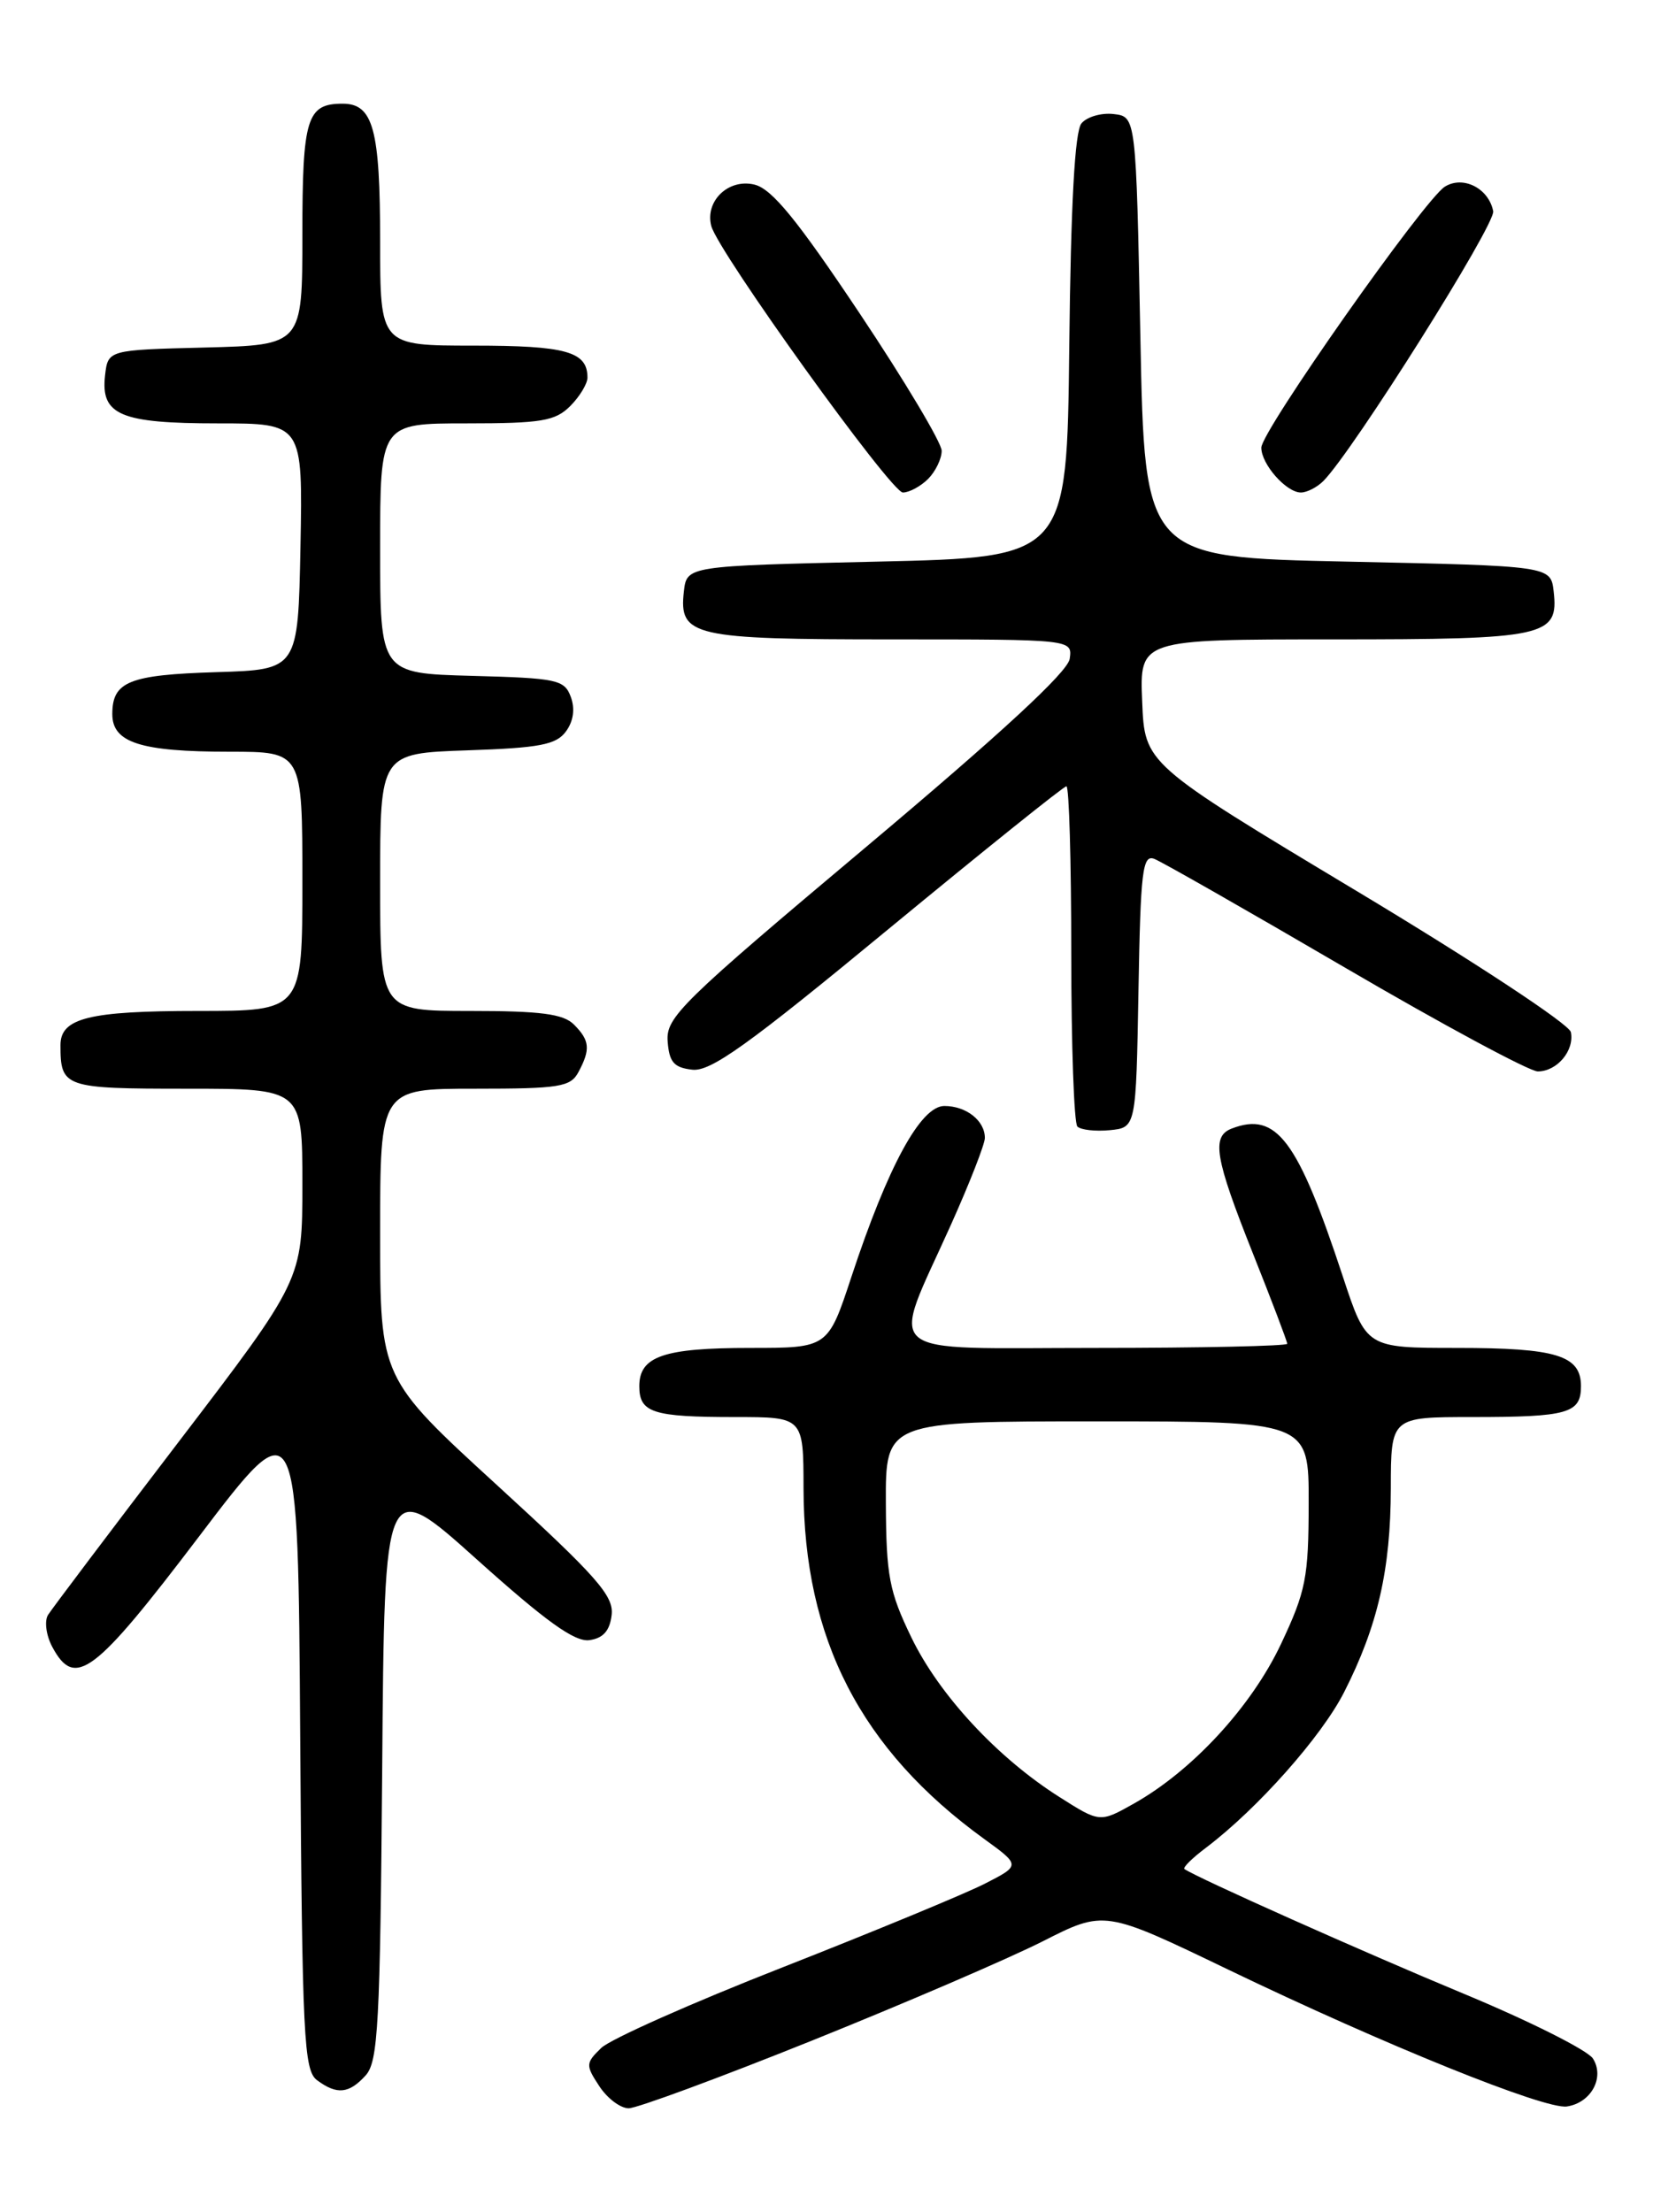 <?xml version="1.0" encoding="UTF-8" standalone="no"?>
<!DOCTYPE svg PUBLIC "-//W3C//DTD SVG 1.1//EN" "http://www.w3.org/Graphics/SVG/1.1/DTD/svg11.dtd" >
<svg xmlns="http://www.w3.org/2000/svg" xmlns:xlink="http://www.w3.org/1999/xlink" version="1.1" viewBox="0 0 194 256">
 <g >
 <path fill="currentColor"
d=" M 94.00 236.16 C 104.72 231.85 116.73 226.68 120.67 224.69 C 127.84 221.05 127.84 221.05 142.17 227.95 C 160.23 236.65 178.85 244.17 181.37 243.79 C 184.17 243.37 185.77 240.44 184.39 238.25 C 183.79 237.29 177.04 233.90 169.40 230.73 C 157.82 225.92 138.59 217.34 137.10 216.31 C 136.88 216.15 138.00 215.04 139.60 213.84 C 145.55 209.34 152.97 200.99 155.59 195.83 C 159.48 188.17 160.97 181.66 160.99 172.25 C 161.00 164.00 161.00 164.00 170.42 164.00 C 181.50 164.00 183.00 163.57 183.00 160.43 C 183.00 156.87 180.17 156.00 168.65 156.00 C 158.16 156.00 158.16 156.00 155.44 147.75 C 150.21 131.89 147.76 128.62 142.58 130.61 C 140.20 131.52 140.62 134.00 145.00 145.00 C 147.20 150.52 149.00 155.26 149.00 155.52 C 149.00 155.78 139.05 156.00 126.89 156.00 C 101.36 156.00 103.04 157.42 110.07 141.75 C 112.23 136.94 114.00 132.41 114.00 131.70 C 114.00 129.70 111.85 128.00 109.31 128.00 C 106.57 128.00 102.78 134.96 98.56 147.75 C 95.84 156.00 95.84 156.00 86.85 156.00 C 76.81 156.00 74.00 156.97 74.00 160.43 C 74.00 163.50 75.55 164.00 85.08 164.00 C 93.00 164.00 93.00 164.00 93.01 172.25 C 93.04 189.68 99.63 202.48 113.92 212.83 C 118.14 215.89 118.14 215.89 113.95 218.03 C 111.64 219.20 101.15 223.54 90.63 227.67 C 80.11 231.79 70.64 236.00 69.59 237.02 C 67.79 238.77 67.77 239.01 69.37 241.44 C 70.29 242.85 71.82 244.00 72.77 244.00 C 73.72 244.00 83.28 240.47 94.00 236.16 Z  M 42.33 240.19 C 43.77 238.59 44.00 234.27 44.24 204.63 C 44.50 170.88 44.50 170.88 55.23 180.51 C 63.23 187.69 66.54 190.06 68.23 189.82 C 69.82 189.60 70.59 188.73 70.80 186.90 C 71.06 184.69 69.07 182.44 57.55 171.90 C 44.00 159.50 44.00 159.50 44.00 142.75 C 44.00 126.00 44.00 126.00 54.96 126.00 C 64.78 126.00 66.04 125.80 66.96 124.07 C 68.37 121.44 68.27 120.41 66.43 118.57 C 65.20 117.34 62.58 117.00 54.43 117.00 C 44.00 117.00 44.00 117.00 44.00 102.09 C 44.00 87.19 44.00 87.19 54.08 86.84 C 62.48 86.56 64.39 86.19 65.51 84.65 C 66.38 83.47 66.58 82.03 66.07 80.65 C 65.33 78.66 64.48 78.48 54.64 78.22 C 44.00 77.93 44.00 77.93 44.00 63.47 C 44.00 49.00 44.00 49.00 54.00 49.00 C 62.67 49.00 64.27 48.73 66.00 47.00 C 67.10 45.90 68.00 44.41 68.00 43.70 C 68.00 40.69 65.53 40.00 54.80 40.00 C 44.00 40.00 44.00 40.00 44.00 27.93 C 44.00 14.95 43.20 12.00 39.66 12.00 C 35.51 12.00 35.00 13.65 35.00 27.17 C 35.00 39.93 35.00 39.93 23.75 40.22 C 12.50 40.50 12.50 40.50 12.16 43.45 C 11.64 48.03 13.92 49.00 25.22 49.00 C 35.05 49.00 35.05 49.00 34.78 63.25 C 34.50 77.50 34.50 77.50 25.05 77.79 C 14.93 78.10 13.00 78.88 13.00 82.65 C 13.00 85.95 16.27 87.00 26.57 87.00 C 35.00 87.00 35.00 87.00 35.00 102.00 C 35.00 117.00 35.00 117.00 22.93 117.00 C 10.31 117.00 7.00 117.82 7.00 120.95 C 7.00 125.86 7.40 126.00 21.61 126.00 C 35.00 126.00 35.00 126.00 35.00 137.06 C 35.00 148.12 35.00 148.12 20.68 166.87 C 12.80 177.18 6.00 186.20 5.56 186.90 C 5.12 187.61 5.34 189.27 6.05 190.60 C 8.67 195.49 10.89 193.82 23.01 177.86 C 34.50 162.72 34.50 162.72 34.75 201.11 C 34.98 235.78 35.17 239.62 36.70 240.75 C 39.00 242.46 40.40 242.32 42.33 240.19 Z  M 131.78 114.65 C 132.02 100.79 132.25 98.88 133.61 99.40 C 134.47 99.73 144.41 105.40 155.71 112.00 C 167.00 118.60 177.04 124.00 178.00 124.00 C 180.23 124.00 182.26 121.59 181.83 119.45 C 181.65 118.54 170.64 111.29 157.00 103.10 C 132.50 88.39 132.50 88.39 132.21 81.20 C 131.91 74.00 131.91 74.00 154.27 74.00 C 178.96 74.00 180.43 73.68 179.84 68.45 C 179.50 65.50 179.50 65.50 156.00 65.00 C 132.50 64.50 132.50 64.50 132.00 39.00 C 131.50 13.50 131.50 13.50 128.91 13.20 C 127.49 13.03 125.81 13.52 125.18 14.28 C 124.41 15.21 123.95 23.56 123.77 40.08 C 123.50 64.50 123.50 64.50 101.50 65.00 C 79.50 65.50 79.50 65.50 79.16 68.45 C 78.57 73.64 80.16 74.00 103.26 74.00 C 124.14 74.00 124.14 74.00 123.82 76.25 C 123.60 77.76 115.96 84.82 100.28 98.00 C 78.85 116.00 77.08 117.73 77.28 120.50 C 77.46 122.93 78.00 123.56 80.13 123.80 C 82.25 124.05 86.57 120.96 102.81 107.55 C 113.85 98.45 123.13 91.00 123.44 91.00 C 123.75 91.00 124.00 99.70 124.00 110.33 C 124.00 120.97 124.32 129.99 124.71 130.38 C 125.11 130.77 126.79 130.96 128.46 130.80 C 131.50 130.50 131.50 130.50 131.78 114.65 Z  M 107.43 55.43 C 108.29 54.56 109.00 53.10 109.00 52.17 C 109.00 51.25 104.73 44.09 99.50 36.26 C 92.28 25.45 89.37 21.88 87.35 21.37 C 84.35 20.62 81.58 23.25 82.33 26.15 C 83.11 29.14 103.14 57.00 104.51 57.00 C 105.25 57.00 106.56 56.29 107.43 55.43 Z  M 153.18 55.67 C 156.60 52.23 173.14 25.96 172.84 24.44 C 172.32 21.79 169.36 20.29 167.25 21.60 C 164.86 23.09 146.00 49.90 146.00 51.81 C 146.00 53.73 148.89 57.00 150.58 57.00 C 151.28 57.00 152.45 56.40 153.18 55.67 Z  M 122.59 207.95 C 115.43 203.41 108.69 196.14 105.48 189.48 C 102.93 184.21 102.58 182.37 102.54 174.00 C 102.50 164.50 102.50 164.50 127.00 164.50 C 151.50 164.50 151.50 164.50 151.48 174.00 C 151.47 182.58 151.16 184.15 148.28 190.26 C 144.86 197.51 138.02 204.93 131.24 208.74 C 127.31 210.95 127.31 210.95 122.59 207.95 Z "/>
</g>
</svg>